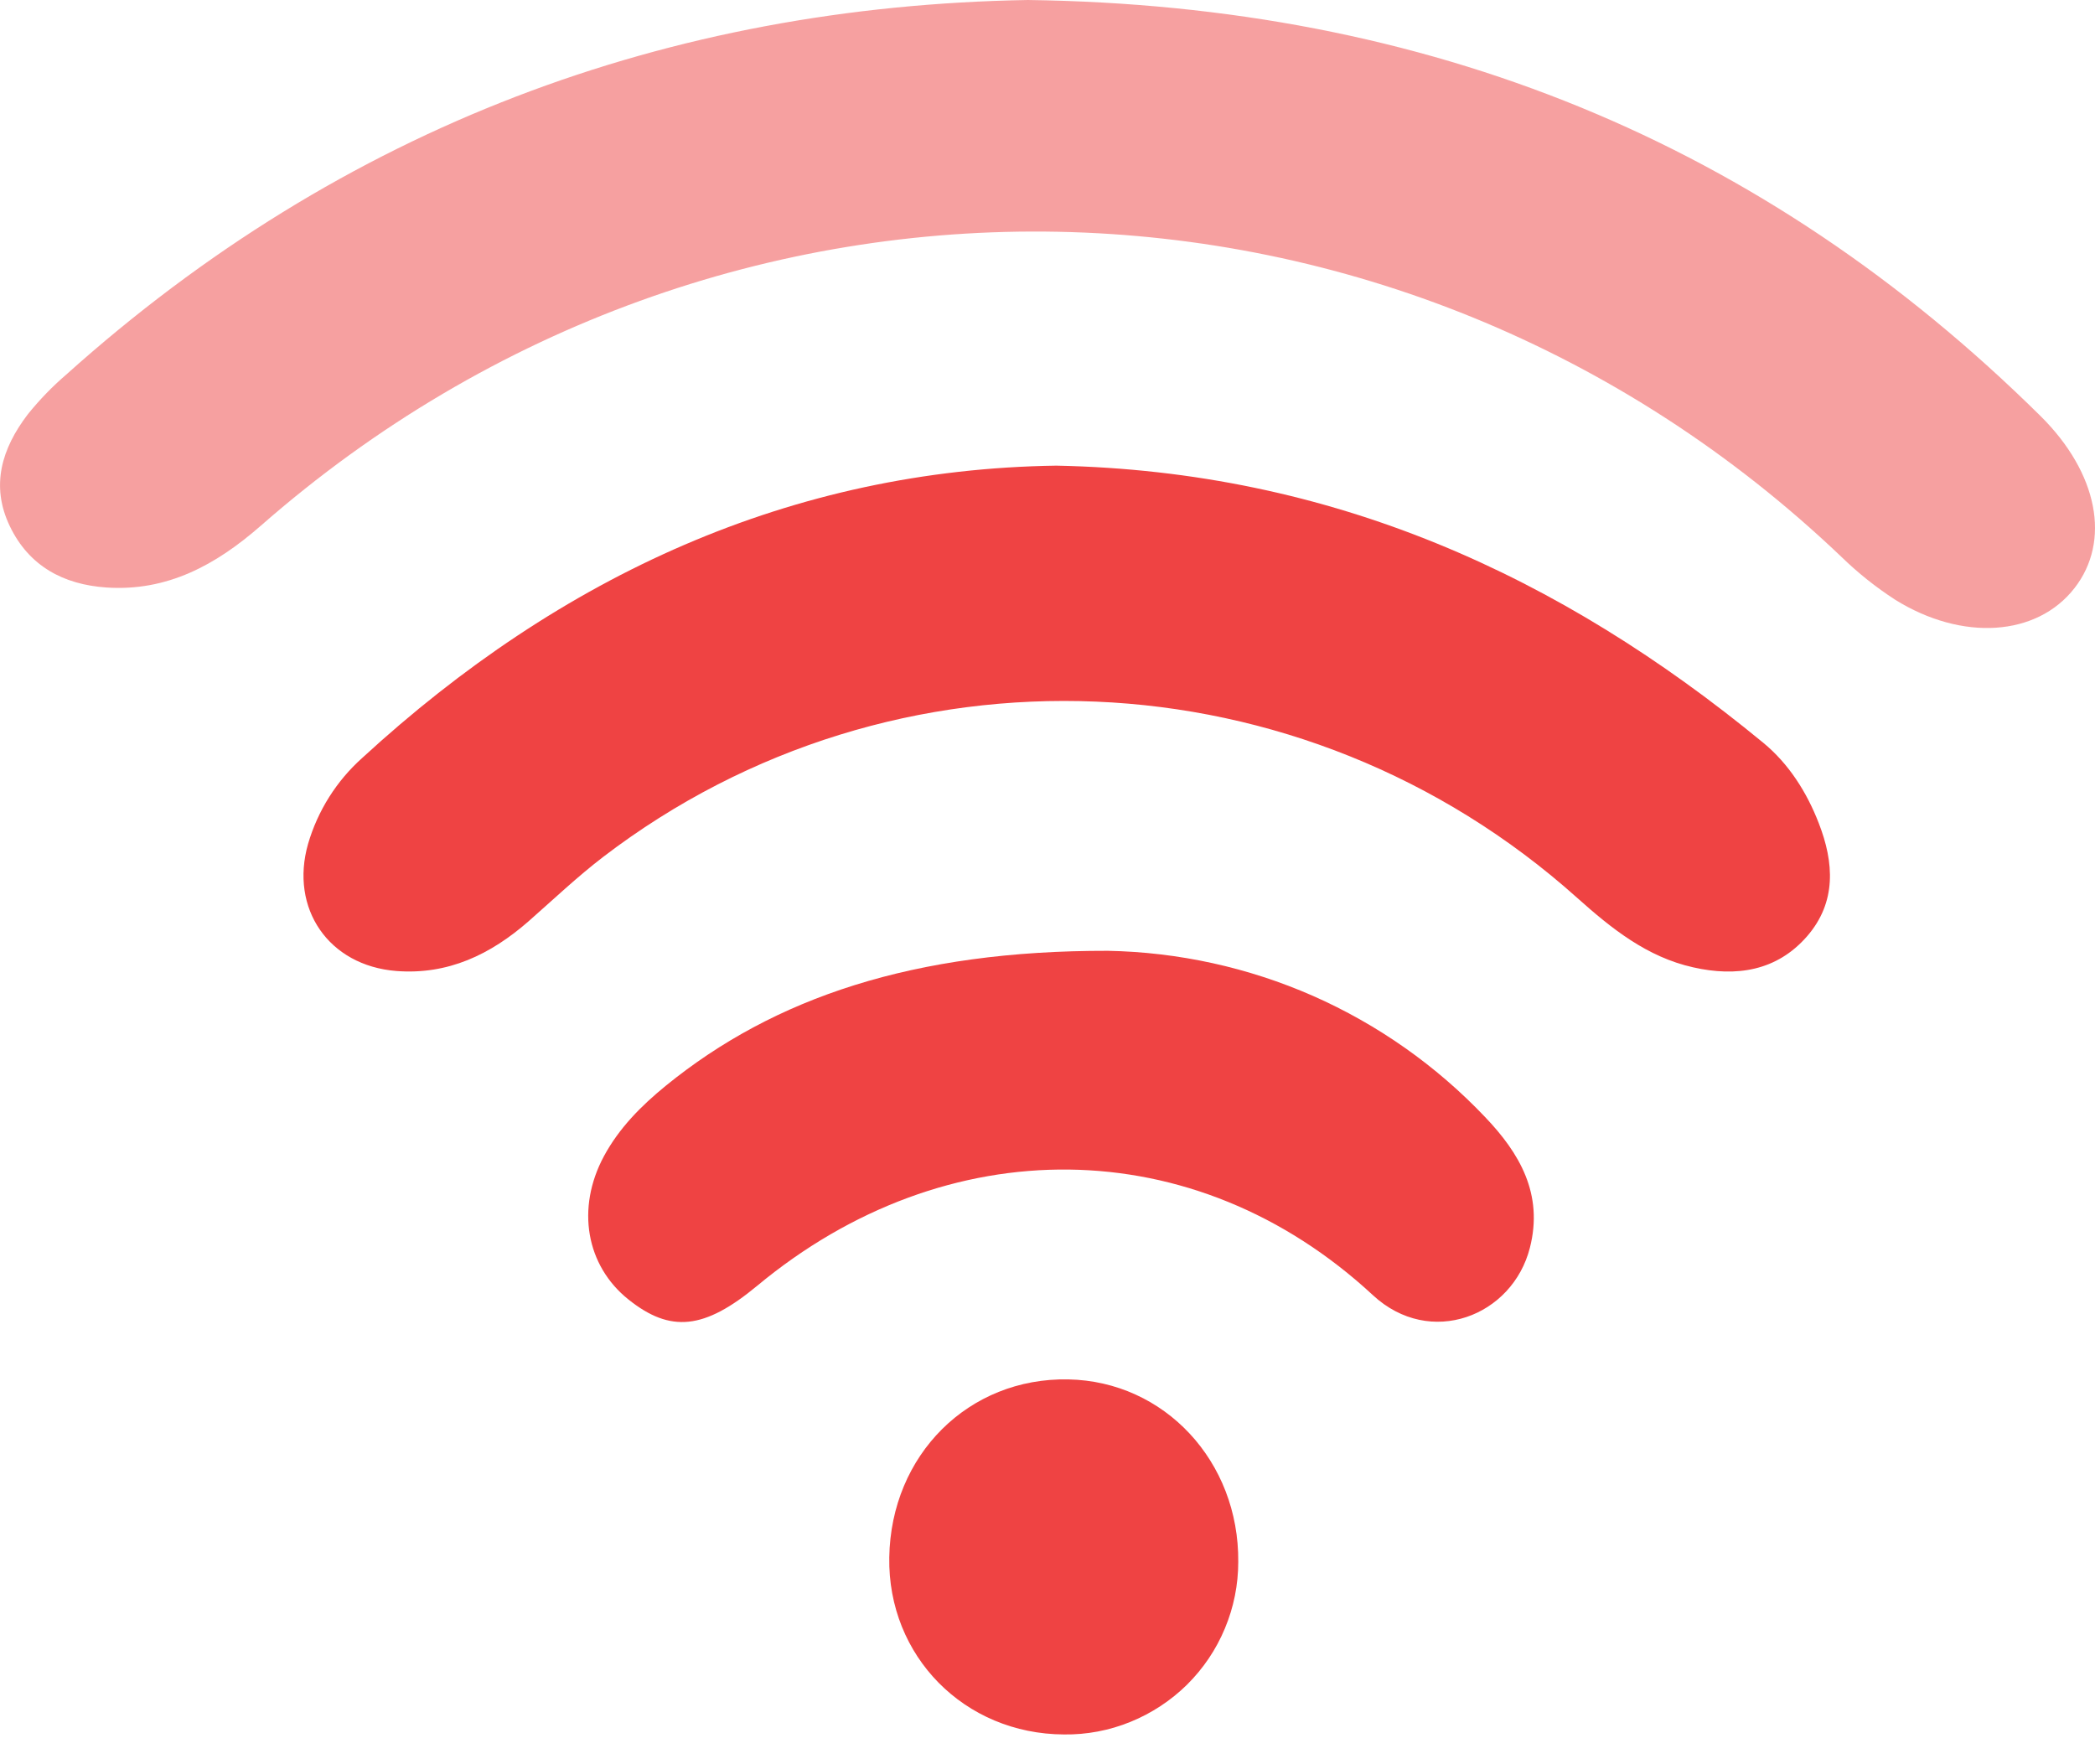 <svg width="19" height="16" viewBox="0 0 19 16" fill="none" xmlns="http://www.w3.org/2000/svg">
<path opacity="0.5" d="M9.322 0C12.954 0.049 15.989 1.286 18.506 3.773C19.027 4.289 19.147 4.908 18.813 5.335C18.473 5.771 17.797 5.819 17.186 5.438C17.012 5.325 16.85 5.196 16.701 5.051C12.691 1.228 6.542 1.104 2.364 4.769C1.959 5.123 1.517 5.366 0.963 5.328C0.576 5.301 0.264 5.135 0.09 4.774C-0.089 4.403 0.018 4.065 0.251 3.759C0.356 3.628 0.474 3.506 0.601 3.397C3.11 1.146 6.066 0.056 9.322 0Z" fill="#EF4343"/>
<path d="M9.58 4.223C12.082 4.273 14.151 5.221 15.991 6.736C16.222 6.926 16.386 7.184 16.495 7.466C16.634 7.823 16.657 8.182 16.389 8.491C16.113 8.808 15.745 8.861 15.356 8.773C14.938 8.68 14.616 8.422 14.303 8.142C11.809 5.909 8.108 5.755 5.471 7.771C5.235 7.952 5.018 8.158 4.794 8.355C4.45 8.656 4.063 8.843 3.593 8.806C2.981 8.757 2.626 8.24 2.794 7.653C2.882 7.352 3.052 7.082 3.286 6.873C5.087 5.218 7.18 4.258 9.58 4.223Z" fill="#EF4343"/>
<path d="M10.047 8.623C10.688 8.635 11.321 8.774 11.908 9.032C12.495 9.291 13.025 9.664 13.467 10.129C13.782 10.458 13.999 10.829 13.875 11.316C13.717 11.937 12.971 12.228 12.451 11.746C10.833 10.247 8.582 10.236 6.867 11.661C6.388 12.058 6.081 12.091 5.698 11.784C5.316 11.478 5.223 10.959 5.477 10.486C5.615 10.23 5.815 10.029 6.038 9.847C7.021 9.047 8.288 8.62 10.047 8.623Z" fill="#EF4343"/>
<path d="M11.23 14.165C11.23 14.372 11.189 14.577 11.109 14.768C11.03 14.959 10.913 15.132 10.766 15.278C10.619 15.423 10.444 15.538 10.252 15.616C10.061 15.694 9.855 15.733 9.649 15.73C8.747 15.726 8.05 15.02 8.065 14.124C8.08 13.194 8.785 12.492 9.689 12.51C10.561 12.527 11.238 13.253 11.23 14.165Z" fill="#EF4343"/>
</svg>
